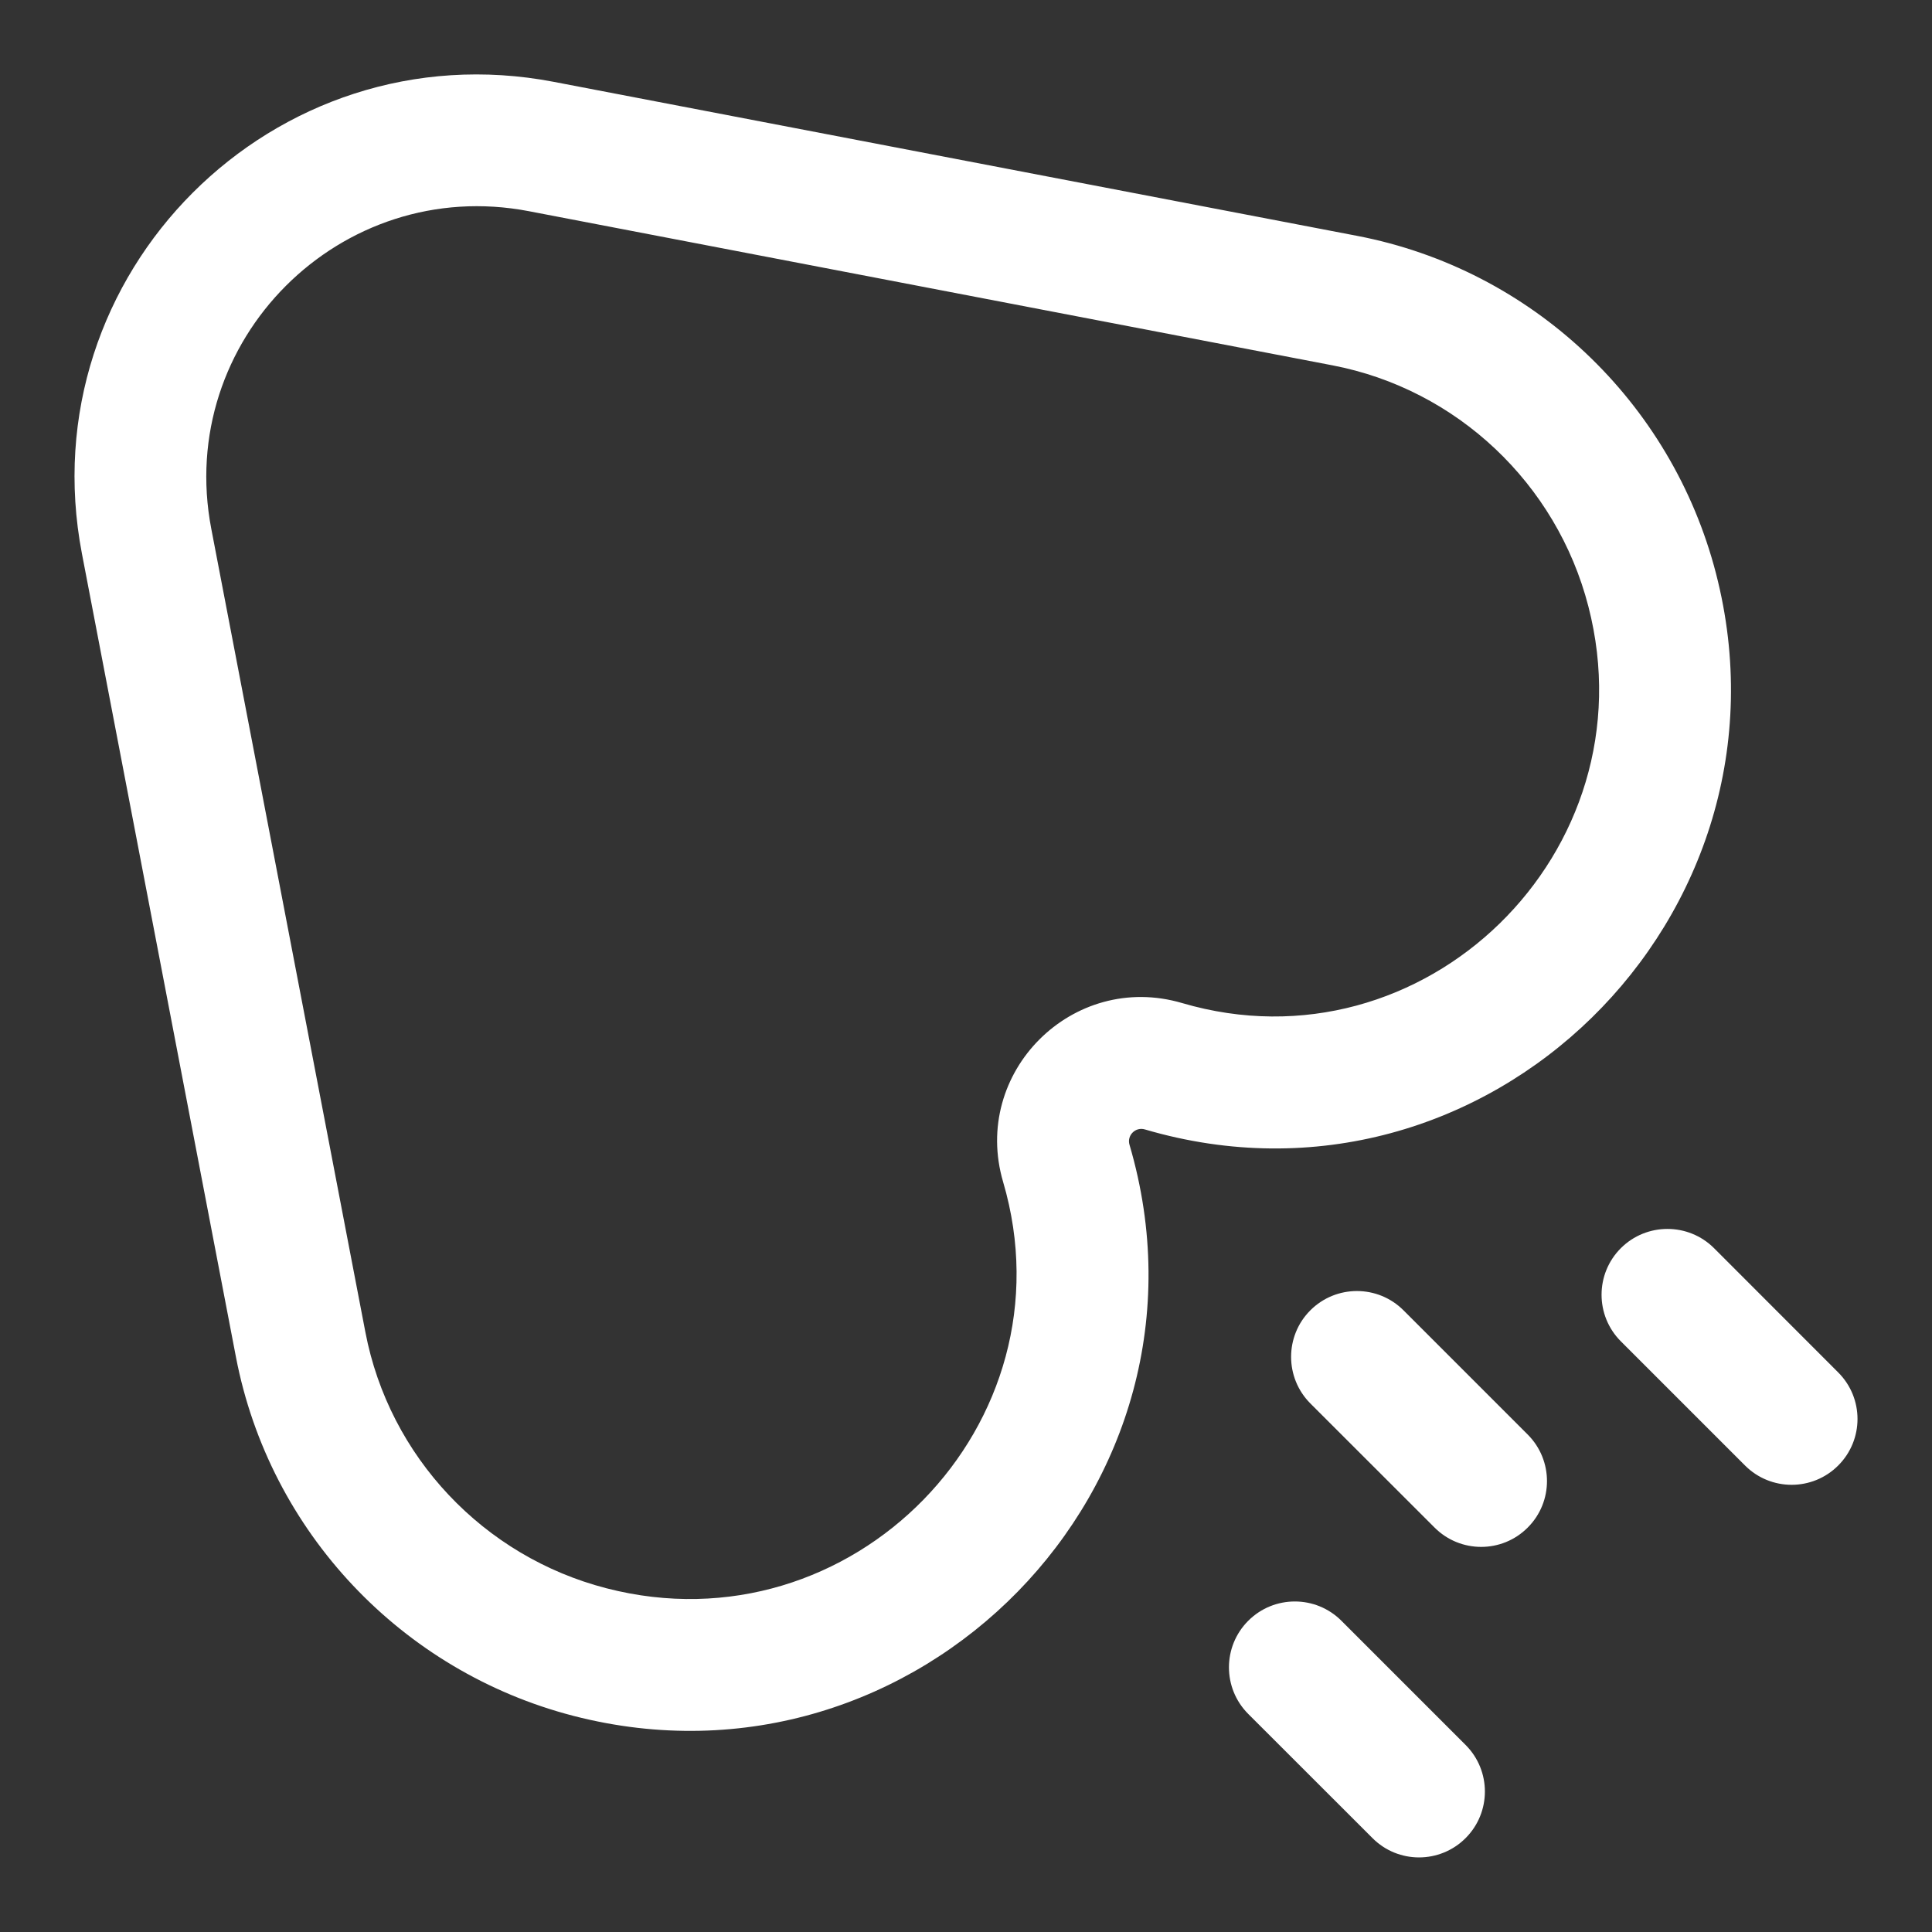 <svg width="22" height="22" viewBox="0 0 22 22" fill="none" xmlns="http://www.w3.org/2000/svg">
<rect x="0" y="0" width="22" height="22" fill="#333333" stroke="none"/>
<path d="M18.813 6.717L18.087 6.905L18.813 6.717ZM15.314 3.423L15.172 4.16L15.314 3.423ZM13.249 12.141L13.461 11.422L13.249 12.141ZM12.142 13.248L12.862 13.036L12.142 13.248ZM6.718 18.812L6.53 19.539L6.718 18.812ZM3.424 15.313L2.687 15.454L3.424 15.313ZM1.669 6.164L2.406 6.022L1.669 6.164ZM6.165 1.668L6.306 0.932L6.165 1.668ZM17.396 16.335C17.689 16.628 17.689 17.103 17.396 17.395C17.104 17.688 16.629 17.688 16.336 17.395L17.396 16.335ZM14.921 15.981C14.629 15.688 14.629 15.213 14.921 14.921C15.214 14.628 15.689 14.628 15.982 14.921L14.921 15.981ZM16.689 19.87C16.982 20.163 16.982 20.638 16.689 20.931C16.396 21.224 15.921 21.224 15.629 20.931L16.689 19.87ZM14.214 19.517C13.921 19.224 13.921 18.749 14.214 18.456C14.507 18.163 14.982 18.163 15.275 18.456L14.214 19.517ZM20.932 15.628C21.225 15.921 21.225 16.395 20.932 16.688C20.639 16.981 20.164 16.981 19.871 16.688L20.932 15.628ZM18.457 15.274C18.164 14.981 18.164 14.506 18.457 14.213C18.75 13.921 19.225 13.921 19.518 14.213L18.457 15.274ZM2.406 6.022L4.161 15.171L2.687 15.454L0.933 6.305L2.406 6.022ZM15.172 4.16L6.023 2.405L6.306 0.932L15.455 2.686L15.172 4.16ZM18.087 6.905C17.726 5.505 16.587 4.431 15.172 4.16L15.455 2.686C17.444 3.068 19.034 4.573 19.54 6.529L18.087 6.905ZM13.461 11.422C16.213 12.231 18.81 9.702 18.087 6.905L19.54 6.529C20.549 10.435 16.927 14.005 13.037 12.861L13.461 11.422ZM11.423 13.46C11.056 12.213 12.214 11.055 13.461 11.422L13.037 12.861C12.93 12.829 12.83 12.929 12.862 13.036L11.423 13.46ZM6.906 18.086C9.703 18.809 12.232 16.212 11.423 13.46L12.862 13.036C14.005 16.925 10.436 20.548 6.53 19.539L6.906 18.086ZM4.161 15.171C4.432 16.586 5.506 17.725 6.906 18.086L6.53 19.539C4.574 19.033 3.069 17.443 2.687 15.454L4.161 15.171ZM0.933 6.305C0.322 3.118 3.119 0.321 6.306 0.932L6.023 2.405C3.878 1.993 1.994 3.877 2.406 6.022L0.933 6.305ZM16.336 17.395L14.921 15.981L15.982 14.921L17.396 16.335L16.336 17.395ZM15.629 20.931L14.214 19.517L15.275 18.456L16.689 19.87L15.629 20.931ZM19.871 16.688L18.457 15.274L19.518 14.213L20.932 15.628L19.871 16.688Z" fill="white"/>
</svg>
